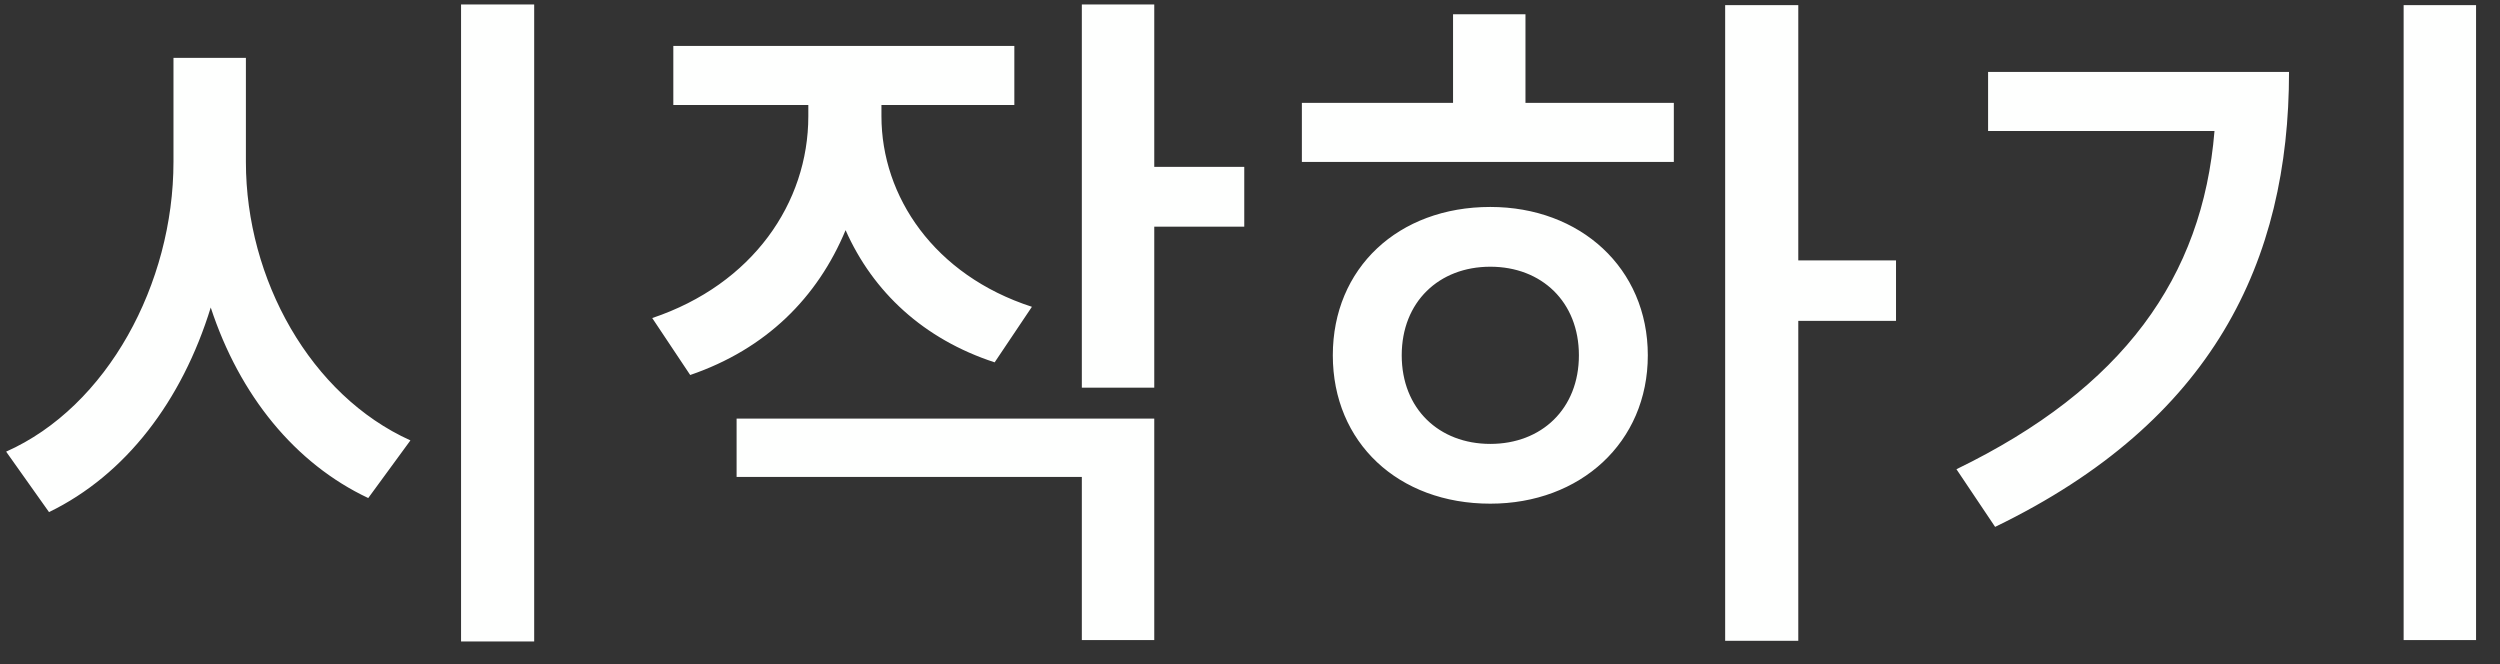 <svg width="64" height="17" viewBox="0 0 64 17" fill="none" xmlns="http://www.w3.org/2000/svg">
<rect x="0" y="0" width="64" height="17" fill="#333333" stroke="none"/>
<path d="M13.675 0.114V16.422H11.803V0.114H13.675ZM6.295 4.146C6.295 7.152 7.951 10.122 10.507 11.274L9.427 12.75C7.555 11.868 6.133 10.122 5.395 7.872C4.657 10.266 3.217 12.156 1.255 13.11L0.157 11.562C2.749 10.41 4.441 7.26 4.441 4.146V1.482H6.295V4.146ZM31.853 5.802H29.549V9.924H27.695V0.114H29.549V4.272H31.853V5.802ZM25.463 9.276C23.645 8.682 22.349 7.476 21.647 5.892C20.927 7.62 19.613 8.934 17.669 9.6L16.697 8.142C19.271 7.278 20.693 5.19 20.693 2.976V2.688H17.237V1.176H25.967V2.688H22.565V2.976C22.565 5.028 23.915 7.044 26.417 7.854L25.463 9.276ZM18.857 10.716H29.549V16.386H27.695V12.21H18.857V10.716ZM48.538 8.214H46.036V16.404H44.164V0.132H46.036V6.666H48.538V8.214ZM39.052 2.634H42.85V4.146H33.328V2.634H37.198V0.366H39.052V2.634ZM38.152 5.298C40.456 5.298 42.184 6.864 42.184 9.096C42.184 11.328 40.456 12.894 38.152 12.894C35.794 12.894 34.12 11.328 34.12 9.096C34.12 6.864 35.794 5.298 38.152 5.298ZM38.152 11.364C39.466 11.364 40.42 10.464 40.42 9.096C40.42 7.728 39.466 6.828 38.152 6.828C36.838 6.828 35.884 7.728 35.884 9.096C35.884 10.464 36.838 11.364 38.152 11.364ZM63.387 0.132V16.386H61.533V0.132H63.387ZM58.599 1.842C58.599 6.684 56.655 10.788 51.075 13.488L50.085 12.012C54.351 9.942 56.385 7.098 56.691 3.354H50.895V1.842H58.599Z" fill="#FEFFFE"/>
</svg>
